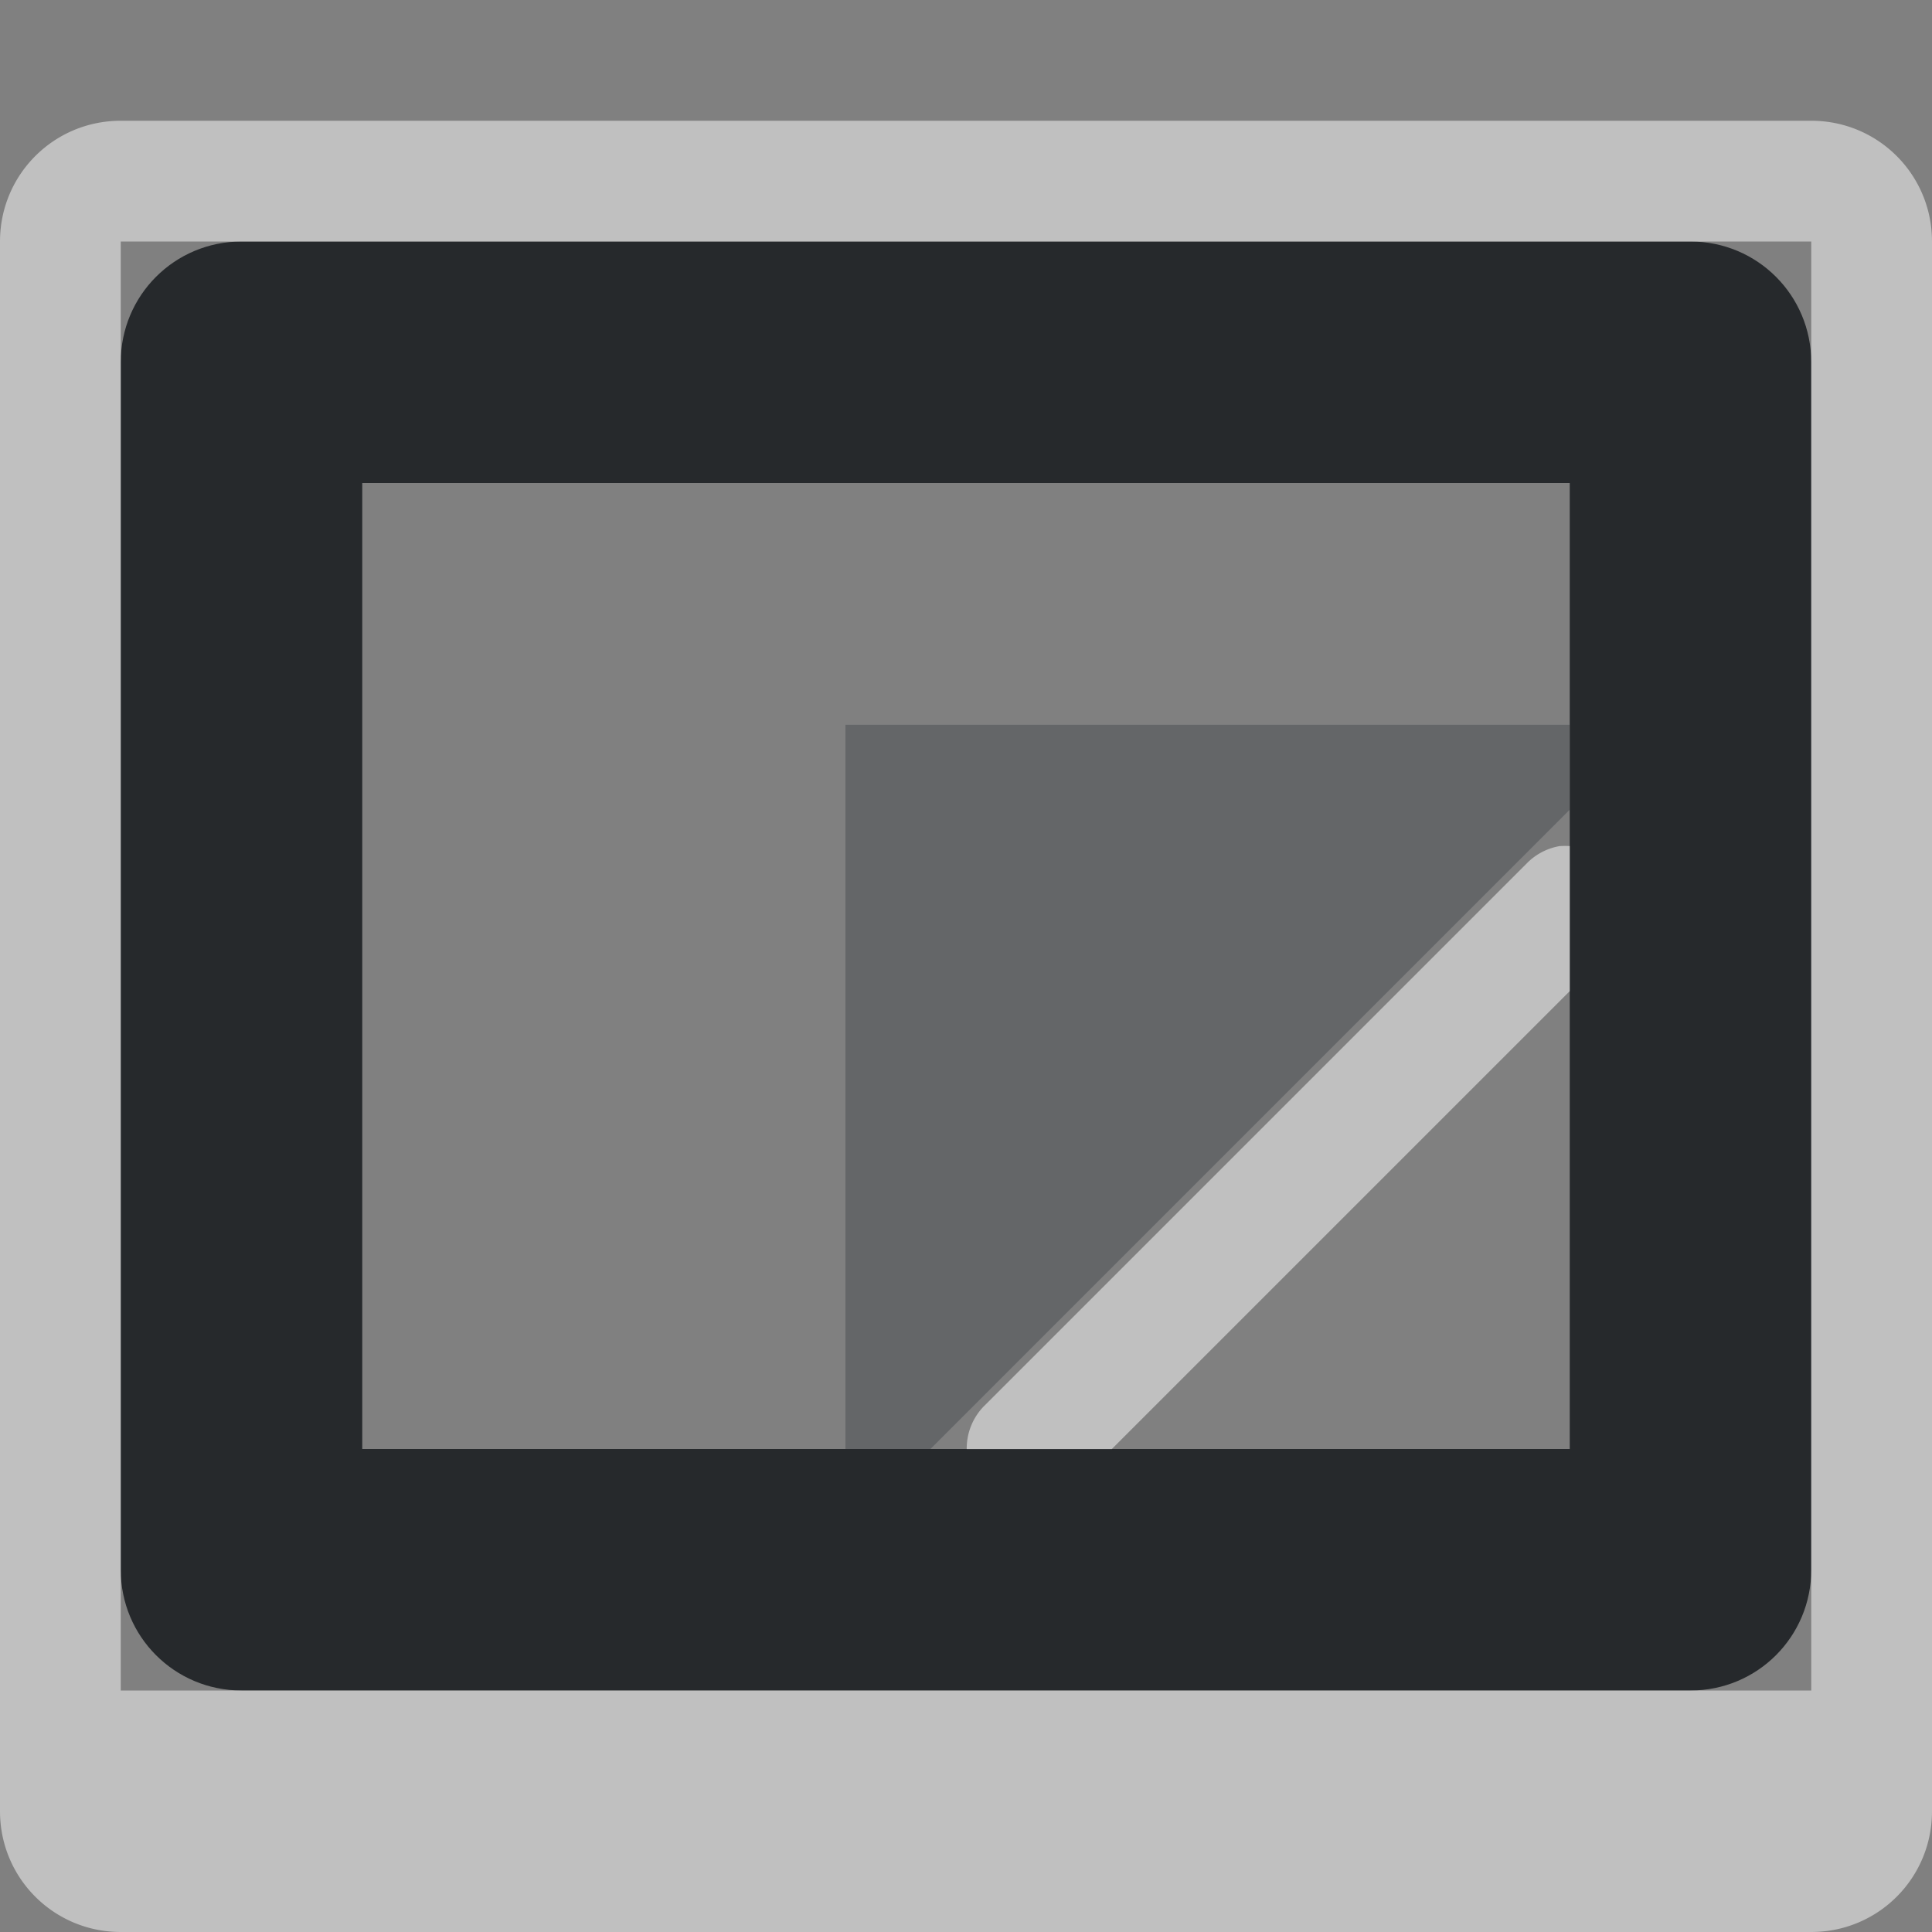 <?xml version="1.0" encoding="UTF-8"?>
<!-- Created with Inkscape (http://www.inkscape.org/) -->
<svg width="16" height="16" version="1.1" xmlns="http://www.w3.org/2000/svg" xmlns:cc="http://creativecommons.org/ns#" xmlns:dc="http://purl.org/dc/elements/1.1/" xmlns:rdf="http://www.w3.org/1999/02/22-rdf-syntax-ns#">
	<rect width="100%" height="100%" fill="#808080" stroke="none"/>
	<defs>
		<style id="current-color-scheme" type="text/css">.ColorScheme-Background{color:#ffffff;}
			.ColorScheme-Text{color:#090d11;}</style>
	</defs>
	<path class="ColorScheme-Background" d="m7 6v6h0.707l5.293-5.293v-0.707z" style="fill-opacity:.5;fill:currentColor"/>
	<path class="ColorScheme-Text" d="m2 2c-0.554 0-1 0.446-1 1v10c0 0.554 0.446 1 1 1h12c0.554 0 1-0.446 1-1v-10c0-0.554-0.446-1-1-1zm1 2h10v8h-10z" style="fill-opacity:.75;fill:currentColor"/>
	<path class="ColorScheme-Text" d="m7 6v6h0.707l5.293-5.293v-0.707z" style="fill-opacity:.5;fill:currentColor"/>
	<path class="ColorScheme-Background" d="m1 1c-0.554 0-1 0.446-1 1v13c0 0.554 0.446 1 1 1h14c0.554 0 1-0.446 1-1v-13c0-0.554-0.446-1-1-1h-14zm0 1h14v12h-14v-12zm11.922 5.006a0.5 0.5 0 0 0-0.275 0.141l-4.5 4.5a0.5 0.5 0 0 0-0.141 0.354h1.201l3.793-3.793v-1.201a0.5 0.5 0 0 0-0.078 0z" style="fill-opacity:.5;fill:currentColor"/>
</svg>
